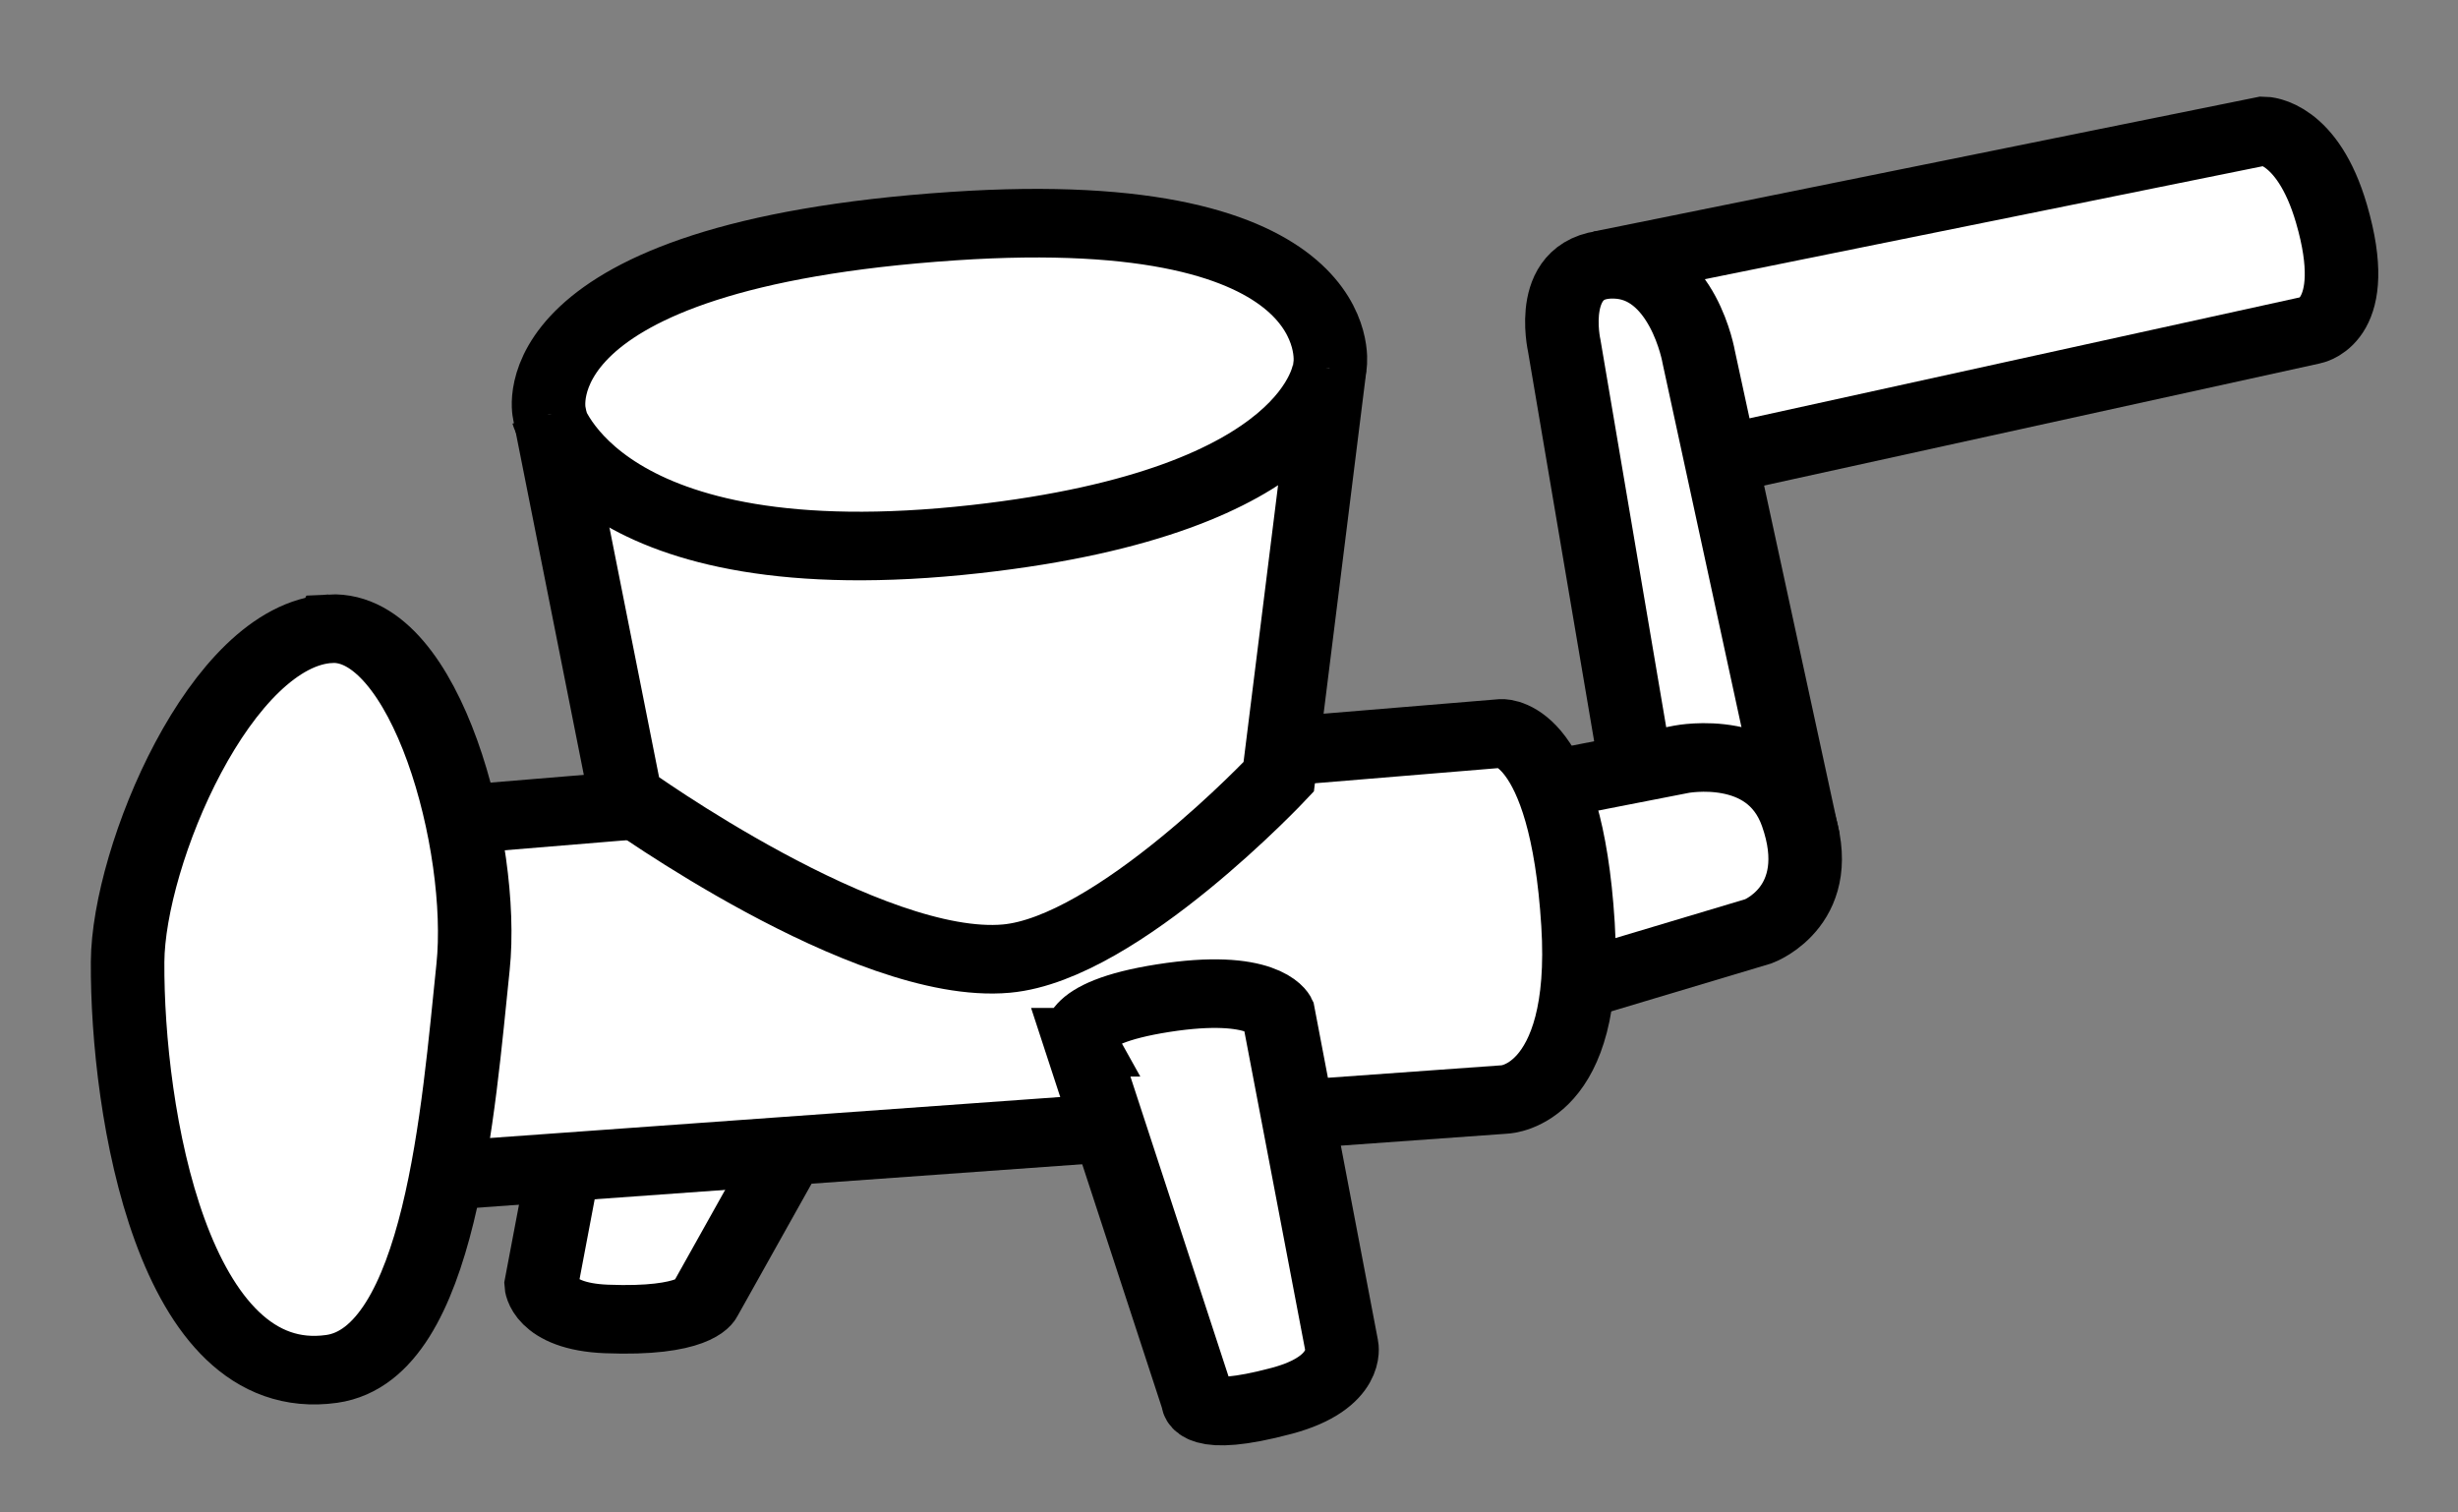 <?xml version="1.0" encoding="UTF-8" standalone="no"?>
<!-- Created with Inkscape (http://www.inkscape.org/) -->

<svg
   version="1.1"
   id="svg265"
   width="104"
   height="64"
   viewBox="0 0 104 64"
   sodipodi:docname="logo.svg"
   inkscape:version="1.2.2 (b0a8486541, 2022-12-01)"
   xmlns:inkscape="http://www.inkscape.org/namespaces/inkscape"
   xmlns:sodipodi="http://sodipodi.sourceforge.net/DTD/sodipodi-0.dtd"
   xmlns="http://www.w3.org/2000/svg"
   xmlns:svg="http://www.w3.org/2000/svg">
  <rect x="0" y="0" width="104" height="64" fill="#808080" stroke="none"/>
  <defs
     id="defs269" />
  <sodipodi:namedview
     id="namedview267"
     pagecolor="#ffffff"
     bordercolor="#666666"
     borderopacity="1.0"
     inkscape:showpageshadow="2"
     inkscape:pageopacity="0.0"
     inkscape:pagecheckerboard="0"
     inkscape:deskcolor="#d1d1d1"
     showgrid="false"
     inkscape:zoom="16"
     inkscape:cx="67.28125"
     inkscape:cy="15.71875"
     inkscape:window-width="3836"
     inkscape:window-height="2131"
     inkscape:window-x="0"
     inkscape:window-y="0"
     inkscape:window-maximized="1"
     inkscape:current-layer="g2735" />
  <g
     inkscape:groupmode="layer"
     inkscape:label="Image"
     id="g271">
    <g
       id="g2735"
       style="stroke-width:23.218;stroke-dasharray:none"
       transform="matrix(0.134,0,0,0.125,-17.588,-2.986)">
      <path
         style="fill:#ffffff;fill-opacity:1;stroke:#000000;stroke-width:23.218;stroke-dasharray:none;stroke-opacity:1"
         d="m 312.68,399.087 -10.547,59.663 c 0,0 0.512,10.772 20.576,11.632 28.068,1.203 31.022,-6.171 31.022,-6.171 l 36.643,-70.182 z"
         id="path2716"
         sodipodi:nodetypes="ccsccc" />
      <path
         style="fill:#ffffff;fill-opacity:1;stroke:#000000;stroke-width:23.218;stroke-dasharray:none;stroke-opacity:1"
         d="M 646.009,111.635 846.024,68.209 c 0,0 13.793,0.046 21.406,28.052 9.795,36.031 -6.248,39.337 -6.248,39.337 l -214.839,50.614 z"
         id="path2724"
         sodipodi:nodetypes="ccsccc" />
      <path
         style="fill:#ffffff;fill-opacity:1;stroke:#000000;stroke-width:23.218;stroke-linecap:round;stroke-dasharray:none;stroke-opacity:1"
         d="m 625.181,140.977 c 0,0 -6.032,-28.154 15.868,-27.616 21.733,0.534 26.609,31.52 26.609,31.52 l 31.267,154.626 -45.147,22.155 z"
         id="path2722"
         sodipodi:nodetypes="cscccc" />
      <path
         style="fill:#ffffff;fill-opacity:1;stroke:#000000;stroke-width:23.218;stroke-dasharray:none;stroke-opacity:1"
         d="m 608.265,292.202 53.971,-11.299 c 0,0 28.191,-5.861 36.396,19.003 10.026,30.384 -12.08,39.22 -12.08,39.22 l -73.535,23.604 z"
         id="path2720"
         sodipodi:nodetypes="ccsccc" />
      <path
         style="fill:#ffffff;fill-opacity:1;stroke:#000000;stroke-width:23.218;stroke-dasharray:none;stroke-opacity:1"
         d="m 224.783,305.907 380.642,-33.751 c 0,0 20.285,-0.883 24.089,64.606 3.393,58.425 -23.103,59.317 -23.103,59.317 L 226.635,425.342 Z"
         id="path1204"
         sodipodi:nodetypes="ccsccc" />
      <path
         style="fill:#ffffff;fill-opacity:1;stroke:#000000;stroke-width:23.218;stroke-dasharray:none;stroke-opacity:1"
         d="m 235.585,236.722 c -34.53,1.915 -63.841,76.847 -64.04,112.783 -0.28,50.704 14.317,145.368 64.452,137.785 34.389,-5.201 39.981,-88.334 44.624,-136.038 3.974,-40.829 -14.868,-116.204 -45.036,-114.531 z"
         id="path498"
         sodipodi:nodetypes="sssss" />
      <path
         style="fill:#ffffff;fill-opacity:1;stroke:#000000;stroke-width:23.218;stroke-dasharray:none;stroke-opacity:1"
         d="m 328.767,293.55 c 0,0 76.422,59.101 120.281,54.843 35.077,-3.406 85.963,-61.548 85.963,-61.548 l 16.253,-139.674 c 0,0 7.129,-55.771 -118.914,-46.741 -139.262,9.977 -127.659,63.242 -127.659,63.242 z"
         id="path2712"
         sodipodi:nodetypes="csccscc" />
      <path
         style="fill:#ffffff;fill-opacity:1;stroke:#000000;stroke-width:23.218;stroke-dasharray:none;stroke-opacity:1"
         d="m 304.29,164.3 c 0,0 15.016,56.485 135.111,42.074 108.582,-13.03 111.652,-57.927 111.652,-57.927"
         id="path2714"
         sodipodi:nodetypes="csc" />
      <path
         style="fill:#ffffff;fill-opacity:1;stroke:#000000;stroke-width:23.218;stroke-dasharray:none;stroke-opacity:1"
         d="m 472.502,376.706 37.041,121.375 c 0,0 -0.933,7.848 26.484,0 21.449,-6.14 18.885,-18.517 18.885,-18.517 L 534.845,366.763 c 0,0 -4.63,-10.313 -36.368,-4.973 -30.847,5.19 -25.975,14.916 -25.975,14.916 z"
         id="path2718"
         sodipodi:nodetypes="ccsccsc" />
    </g>
  </g>
</svg>

